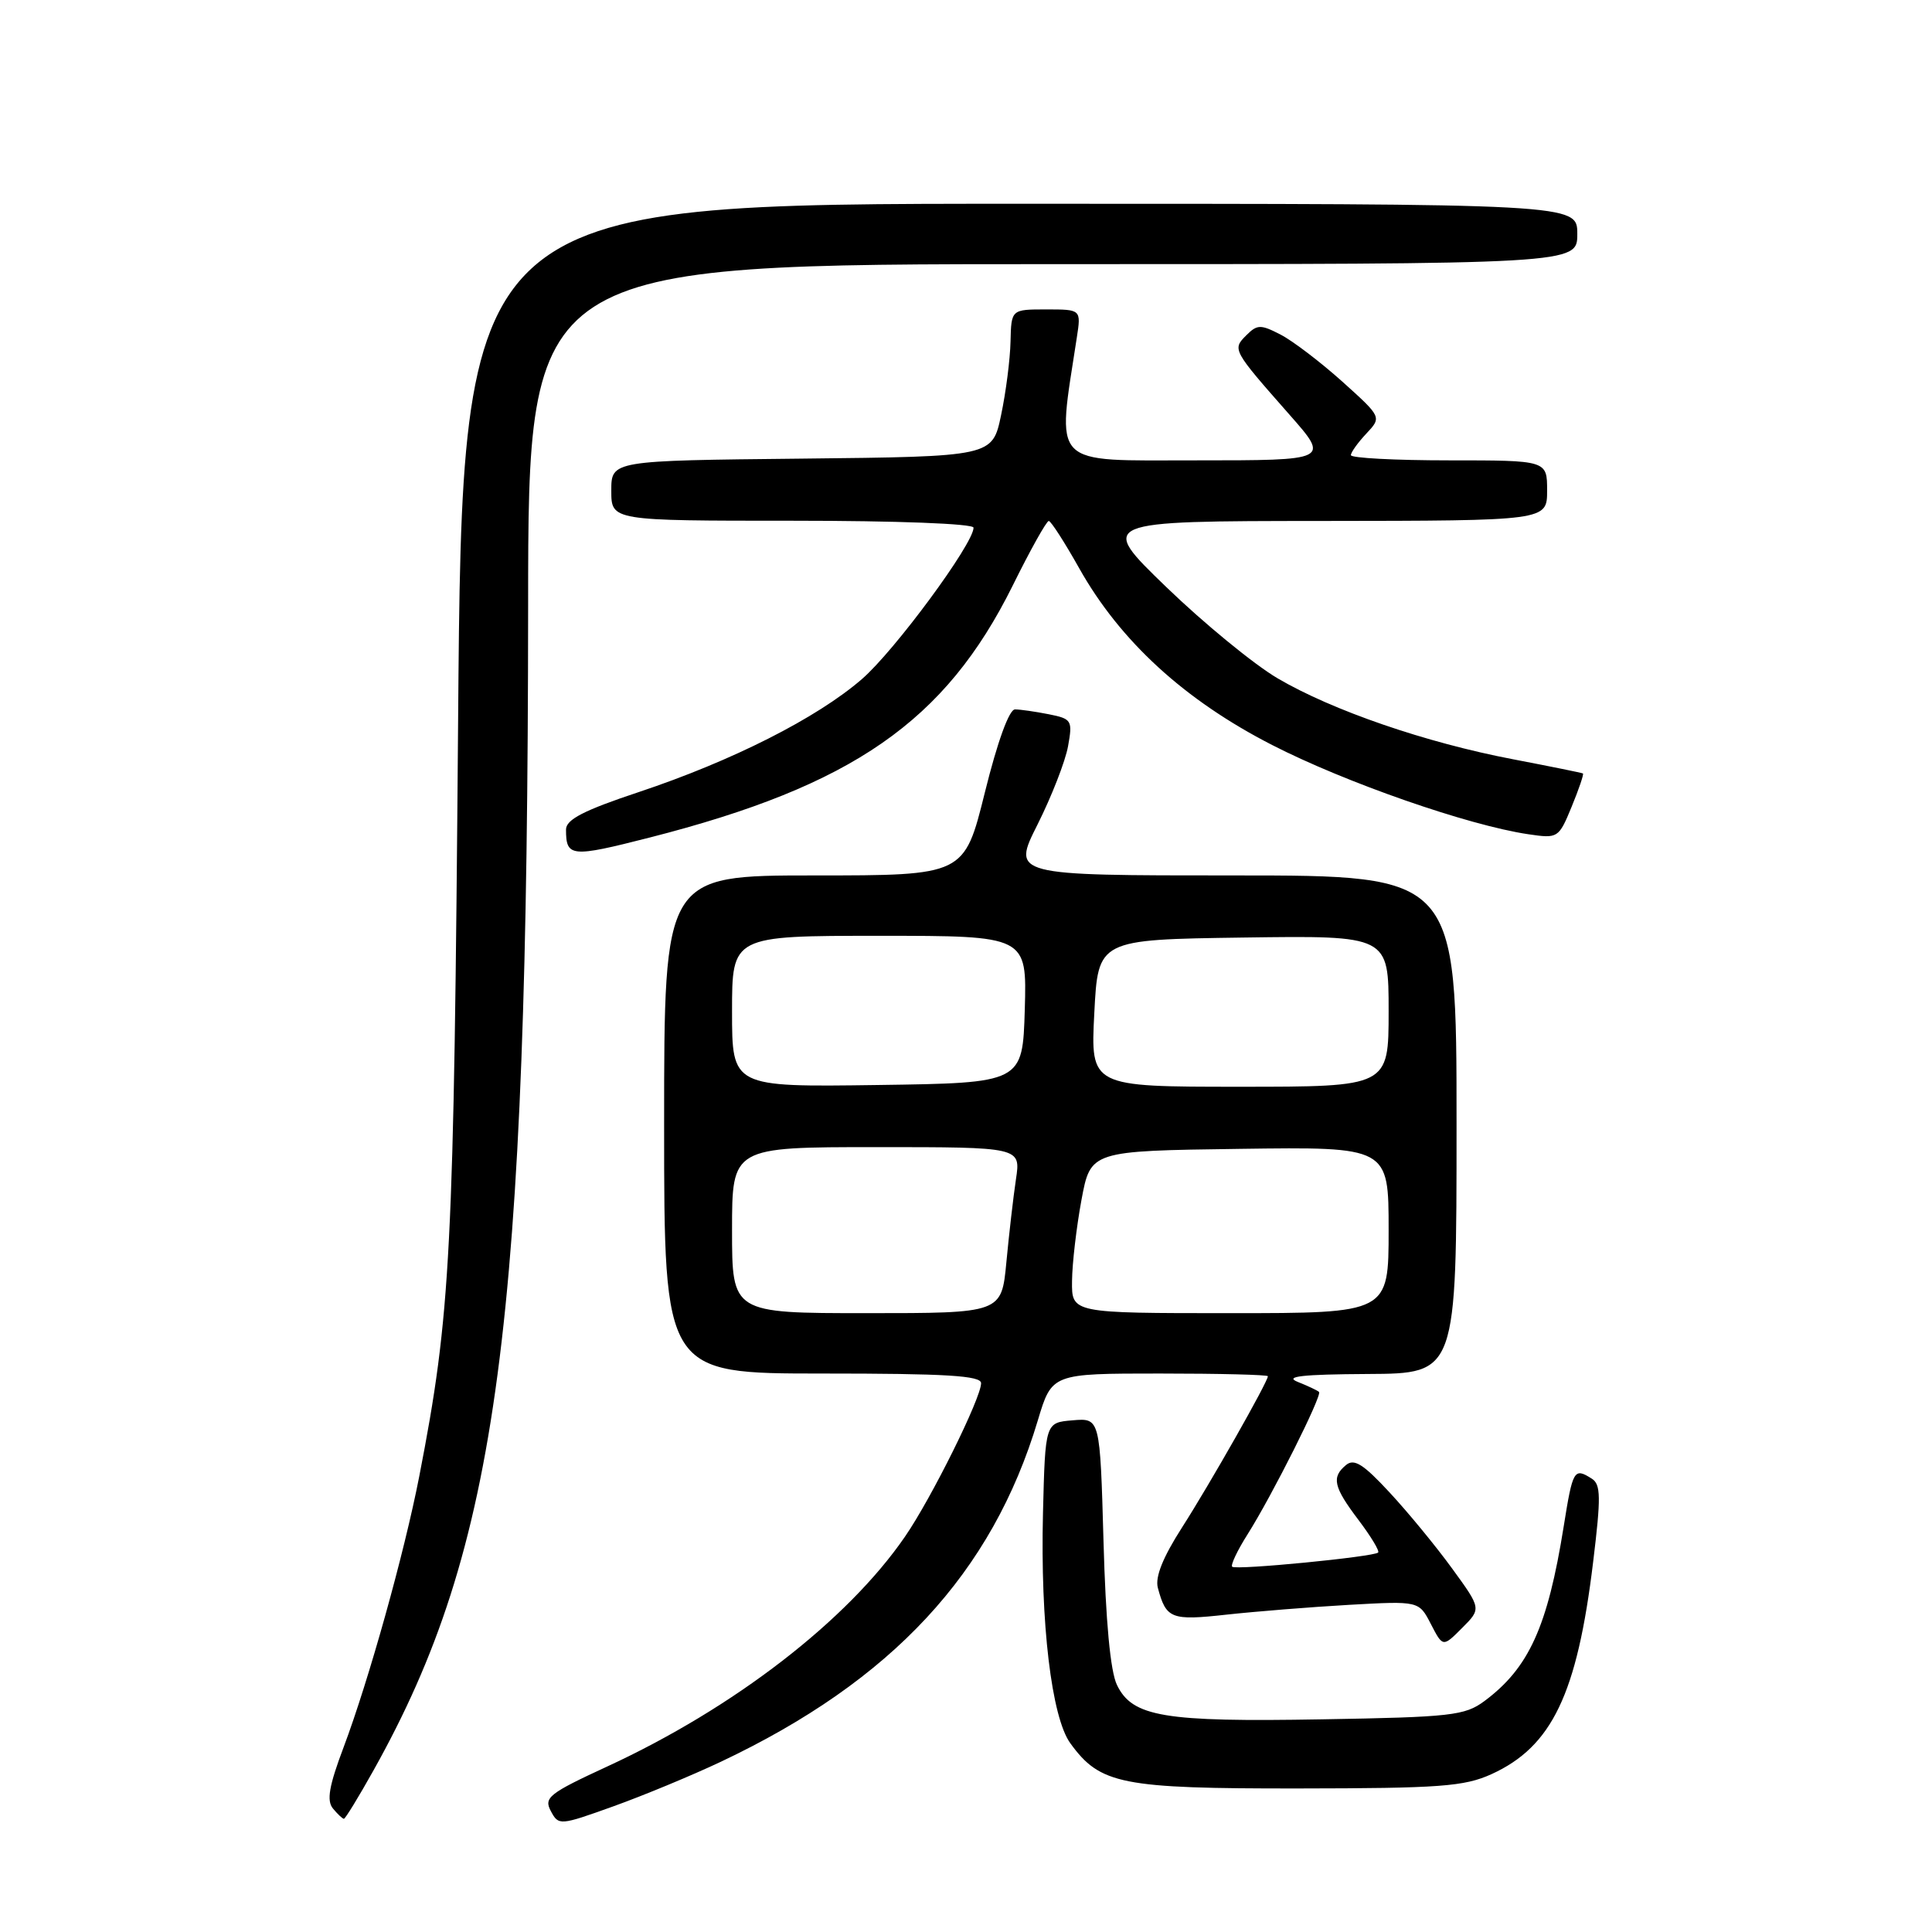 <?xml version="1.0" encoding="UTF-8" standalone="no"?>
<!DOCTYPE svg PUBLIC "-//W3C//DTD SVG 1.1//EN" "http://www.w3.org/Graphics/SVG/1.1/DTD/svg11.dtd" >
<svg xmlns="http://www.w3.org/2000/svg" xmlns:xlink="http://www.w3.org/1999/xlink" version="1.1" viewBox="0 0 256 256">
 <g >
 <path fill="currentColor"
d=" M 95.50 233.45 C 118.21 222.71 131.46 208.44 137.52 188.20 C 139.38 182.00 139.38 182.00 153.69 182.00 C 161.56 182.00 168.00 182.16 168.00 182.36 C 168.00 183.10 160.28 196.70 156.63 202.39 C 154.09 206.35 153.04 208.96 153.42 210.39 C 154.52 214.50 155.17 214.76 162.50 213.95 C 166.35 213.53 173.67 212.94 178.76 212.65 C 188.02 212.13 188.02 212.13 189.60 215.20 C 191.19 218.27 191.19 218.27 193.74 215.71 C 196.29 213.16 196.29 213.16 192.41 207.83 C 190.28 204.90 186.55 200.36 184.12 197.75 C 180.66 194.01 179.43 193.23 178.36 194.12 C 176.40 195.74 176.69 197.02 180.02 201.42 C 181.65 203.58 182.82 205.51 182.61 205.72 C 182.04 206.29 163.74 208.08 163.27 207.60 C 163.04 207.38 163.96 205.43 165.32 203.29 C 168.58 198.13 175.22 184.89 174.78 184.44 C 174.58 184.25 173.32 183.65 171.96 183.11 C 170.13 182.38 172.50 182.11 181.25 182.06 C 193.00 182.00 193.00 182.00 193.00 149.00 C 193.00 116.00 193.00 116.00 163.54 116.00 C 134.08 116.00 134.08 116.00 137.48 109.25 C 139.34 105.54 141.16 100.88 141.52 98.89 C 142.14 95.45 142.02 95.25 138.96 94.64 C 137.19 94.29 135.18 94.00 134.49 94.00 C 133.72 94.00 132.17 98.26 130.50 105.00 C 127.77 116.00 127.77 116.00 107.89 116.00 C 88.00 116.00 88.00 116.00 88.00 149.00 C 88.00 182.00 88.00 182.00 109.00 182.00 C 125.38 182.00 130.00 182.28 130.00 183.28 C 130.00 185.25 123.41 198.55 119.91 203.62 C 112.29 214.71 97.25 226.32 80.46 234.07 C 72.73 237.64 72.03 238.20 72.99 239.98 C 74.02 241.91 74.17 241.90 81.27 239.35 C 85.25 237.92 91.65 235.27 95.50 233.45 Z  M 49.51 234.55 C 66.05 204.98 69.93 175.69 69.98 80.25 C 70.00 35.00 70.00 35.00 139.50 35.00 C 209.00 35.00 209.00 35.00 209.00 31.00 C 209.00 27.00 209.00 27.00 135.12 27.00 C 61.24 27.00 61.24 27.00 60.70 95.75 C 60.14 166.41 59.75 174.00 55.55 195.64 C 53.57 205.81 48.87 222.63 45.53 231.52 C 43.59 236.66 43.26 238.60 44.12 239.64 C 44.74 240.39 45.39 241.00 45.57 241.00 C 45.75 241.00 47.53 238.10 49.51 234.55 Z  M 197.62 235.09 C 205.64 231.44 208.98 224.49 211.10 206.96 C 212.15 198.35 212.12 196.69 210.92 195.93 C 208.57 194.44 208.40 194.73 207.20 202.25 C 205.07 215.56 202.59 221.02 196.68 225.41 C 194.10 227.32 192.28 227.53 175.18 227.82 C 154.19 228.19 150.04 227.49 148.00 223.26 C 147.13 221.46 146.51 214.84 146.22 204.20 C 145.76 187.89 145.76 187.89 142.13 188.20 C 138.50 188.50 138.50 188.50 138.20 200.50 C 137.84 215.03 139.33 227.57 141.83 231.00 C 145.78 236.44 148.59 237.00 172.00 236.98 C 190.84 236.96 194.01 236.72 197.62 235.09 Z  M 86.08 110.98 C 112.99 104.11 125.25 95.60 134.18 77.61 C 136.52 72.87 138.68 69.01 138.97 69.03 C 139.26 69.05 141.07 71.86 142.99 75.28 C 148.42 84.95 156.95 92.77 168.57 98.72 C 178.29 103.70 194.54 109.36 202.50 110.54 C 206.44 111.12 206.53 111.07 208.25 106.90 C 209.21 104.57 209.88 102.59 209.75 102.49 C 209.61 102.40 205.45 101.56 200.50 100.61 C 188.95 98.41 176.51 94.13 169.27 89.87 C 166.12 88.01 159.49 82.57 154.53 77.78 C 145.50 69.05 145.50 69.05 175.25 69.03 C 205.00 69.00 205.00 69.00 205.00 65.00 C 205.00 61.00 205.00 61.00 192.00 61.00 C 184.85 61.00 179.00 60.69 179.00 60.31 C 179.00 59.94 179.92 58.65 181.05 57.45 C 183.09 55.27 183.09 55.27 177.86 50.56 C 174.98 47.98 171.30 45.17 169.69 44.34 C 167.04 42.97 166.59 42.98 165.14 44.43 C 163.27 46.30 163.30 46.36 170.85 54.93 C 176.20 61.00 176.20 61.00 158.47 61.00 C 138.99 61.00 140.03 62.06 142.68 44.75 C 143.26 41.00 143.26 41.00 138.63 41.00 C 134.00 41.00 134.00 41.00 133.90 45.25 C 133.85 47.59 133.29 51.98 132.65 55.00 C 131.50 60.50 131.50 60.50 106.25 60.77 C 81.00 61.03 81.00 61.03 81.00 65.02 C 81.00 69.00 81.00 69.00 105.00 69.00 C 118.87 69.00 129.00 69.39 129.00 69.92 C 129.00 72.05 118.53 86.25 114.20 89.99 C 108.24 95.15 97.01 100.83 84.65 104.95 C 77.35 107.38 75.00 108.59 75.00 109.92 C 75.00 113.58 75.66 113.64 86.08 110.98 Z  M 97.00 163.00 C 97.00 152.00 97.00 152.00 116.13 152.00 C 135.26 152.00 135.26 152.00 134.62 156.25 C 134.27 158.59 133.70 163.54 133.35 167.25 C 132.71 174.00 132.71 174.00 114.85 174.00 C 97.00 174.00 97.00 174.00 97.00 163.00 Z  M 142.05 169.75 C 142.07 167.41 142.64 162.57 143.30 159.00 C 144.51 152.50 144.51 152.50 164.26 152.23 C 184.00 151.96 184.00 151.96 184.00 162.98 C 184.00 174.00 184.00 174.00 163.00 174.00 C 142.00 174.00 142.00 174.00 142.05 169.75 Z  M 97.00 134.02 C 97.00 124.00 97.00 124.00 116.54 124.00 C 136.07 124.00 136.07 124.00 135.79 133.75 C 135.50 143.50 135.50 143.50 116.25 143.77 C 97.00 144.04 97.00 144.04 97.00 134.02 Z  M 145.00 134.25 C 145.50 124.50 145.50 124.50 164.75 124.23 C 184.00 123.96 184.00 123.96 184.00 133.98 C 184.00 144.00 184.00 144.00 164.25 144.00 C 144.50 144.00 144.50 144.00 145.00 134.25 Z "/>
</g>
</svg>